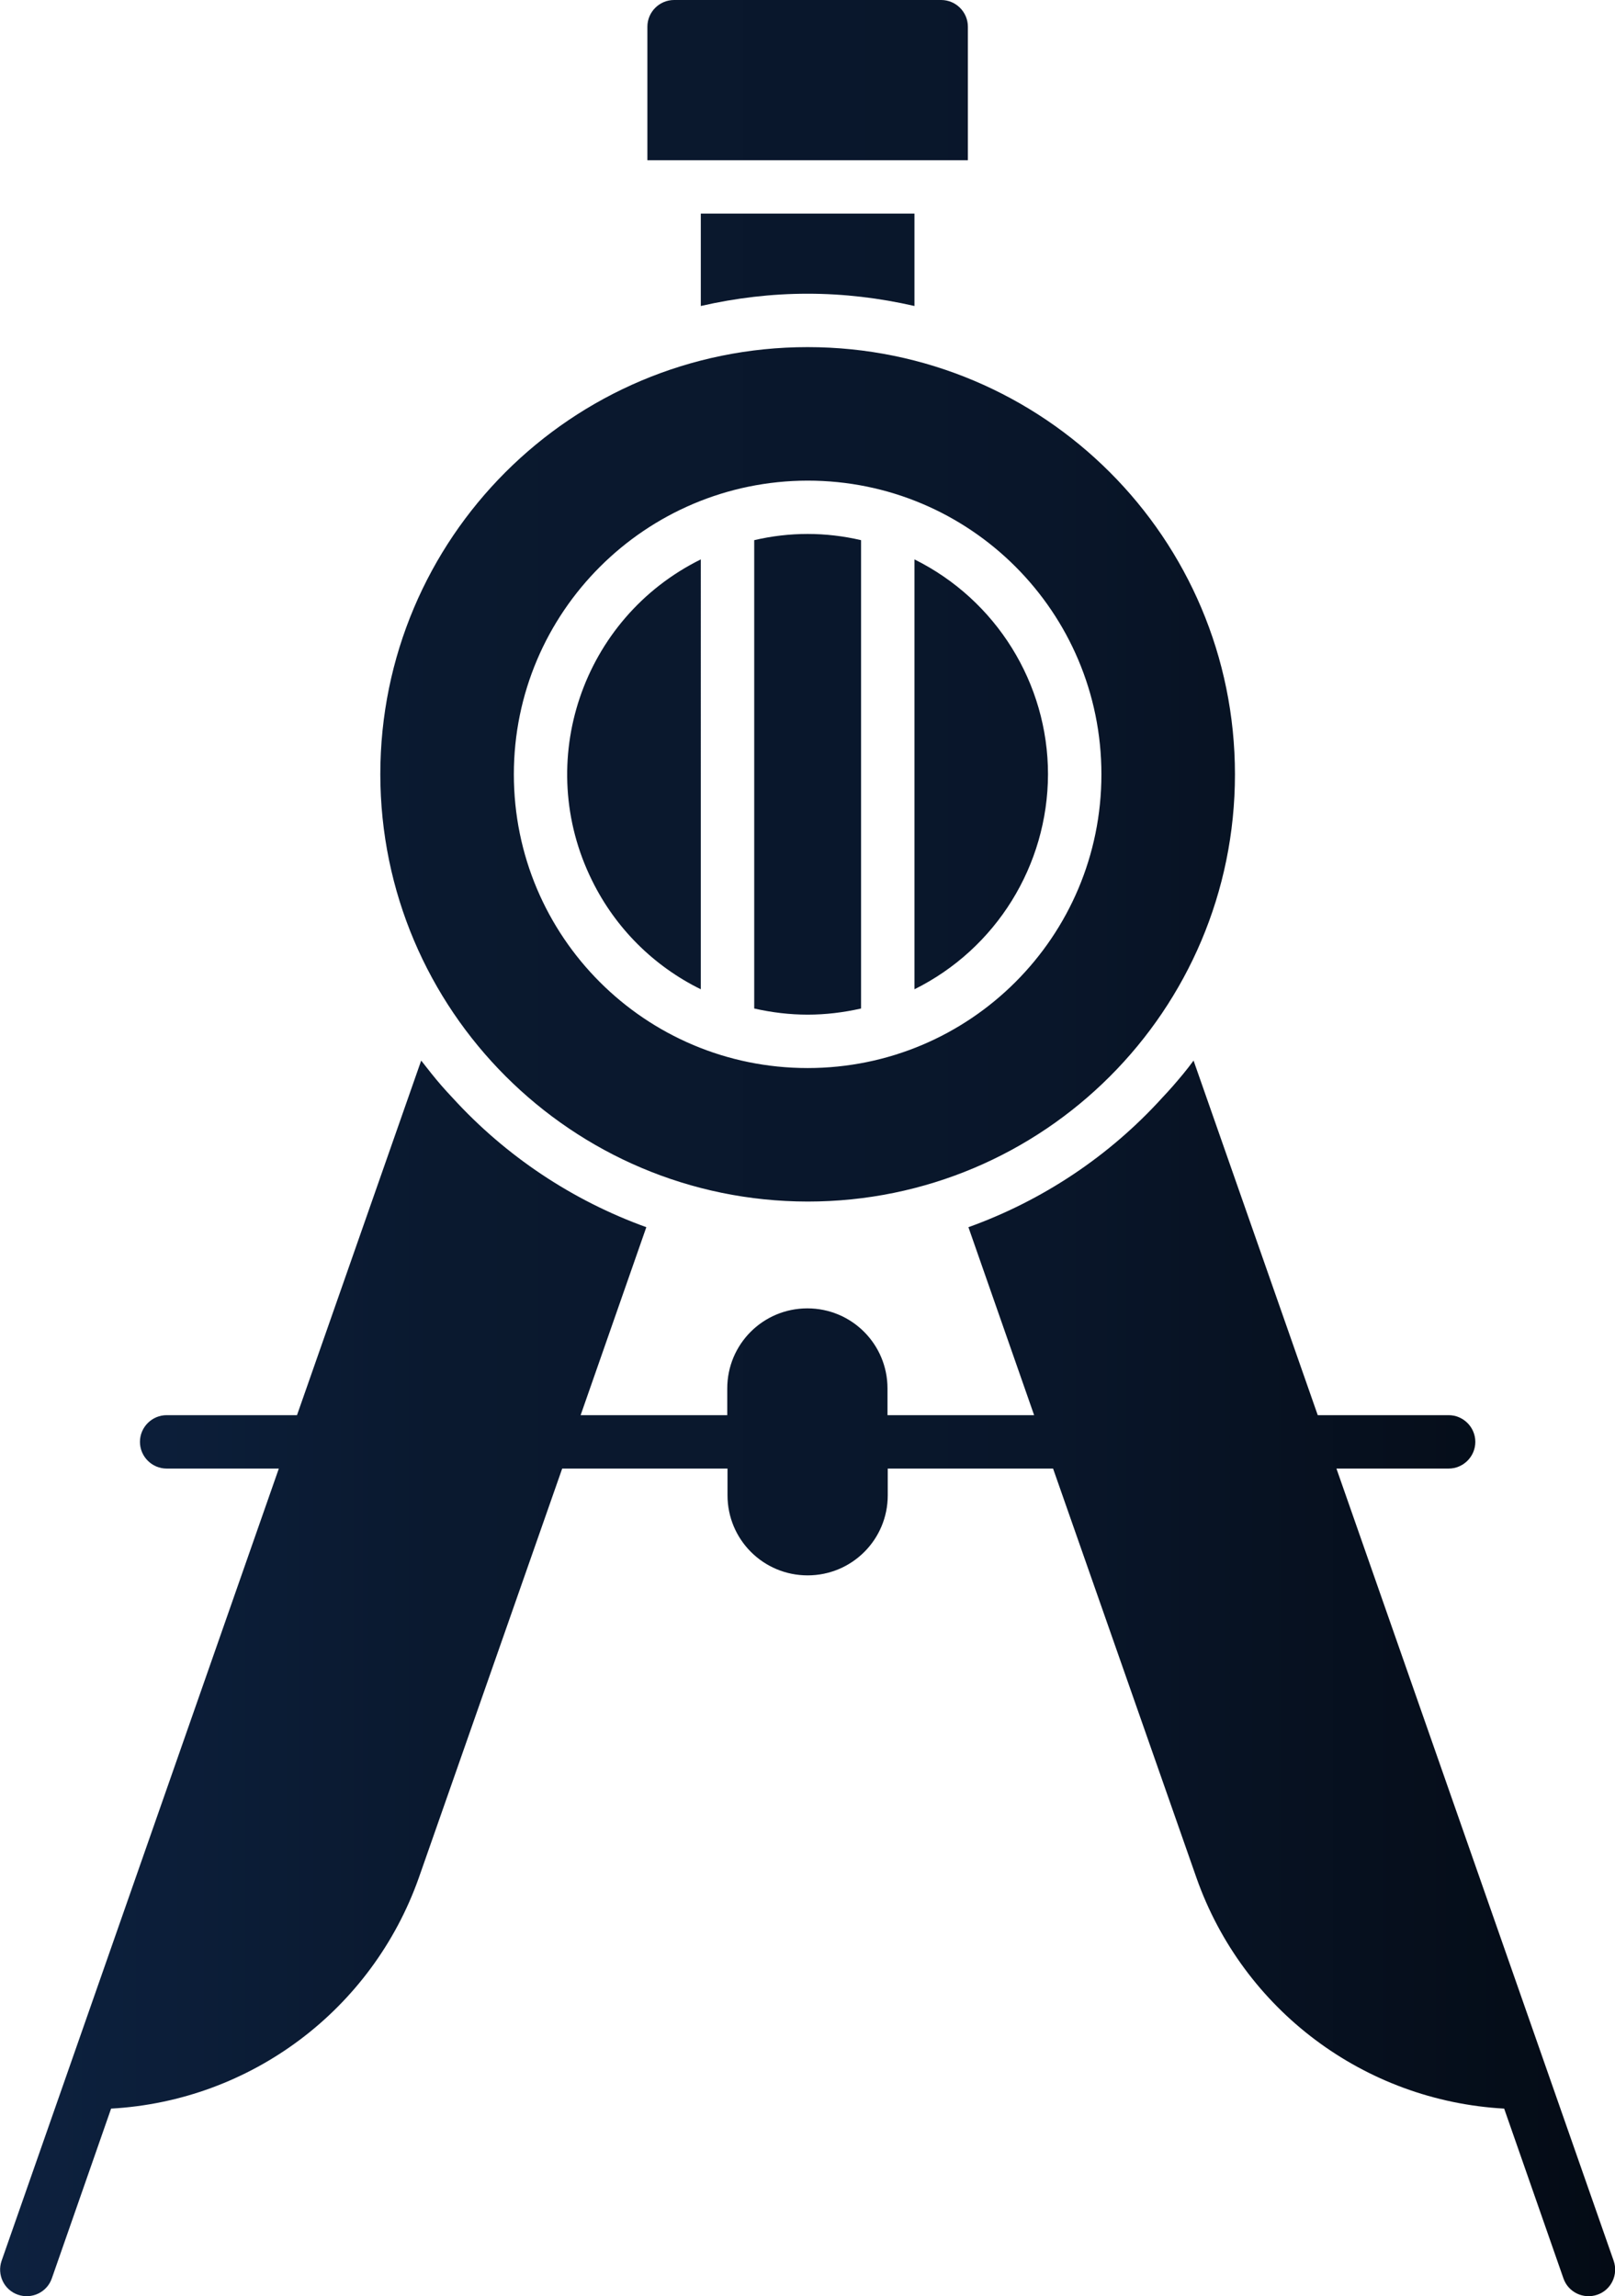 <?xml version="1.0" encoding="UTF-8"?>
<svg id="Layer_2" data-name="Layer 2" xmlns="http://www.w3.org/2000/svg" xmlns:xlink="http://www.w3.org/1999/xlink" viewBox="0 0 60.47 86">
  <defs>
    <style>
      .cls-1 {
        fill: url(#linear-gradient);
      }
    </style>
    <linearGradient id="linear-gradient" x1="0" y1="43" x2="60.47" y2="43" gradientUnits="userSpaceOnUse">
      <stop offset="0" stop-color="#0d213f"/>
      <stop offset=".27" stop-color="#0a192f"/>
      <stop offset=".65" stop-color="#09162a"/>
      <stop offset="1" stop-color="#040b15"/>
    </linearGradient>
  </defs>
  <g id="Layer_1-2" data-name="Layer 1">
    <path id="Drawing_Compass" data-name="Drawing Compass" class="cls-1" d="M60.42,84.67l-10.38-29.67h4.2c.55,0,1-.45,1-1s-.45-1-1-1h-4.9l-4.65-13.28c-.24,.33-.5,.64-.77,.95-.13,.15-.27,.3-.41,.45-1.98,2.18-4.47,3.84-7.25,4.84l2.46,7.04h-5.49v-1c0-1.66-1.34-3-3-3s-3,1.34-3,3v1h-5.49l2.46-7.04c-2.77-1-5.26-2.66-7.25-4.84-.14-.15-.28-.3-.41-.45-.27-.31-.52-.63-.77-.95l-4.65,13.28H6.24c-.55,0-1,.45-1,1s.45,1,1,1h4.2L.06,84.67c-.18,.52,.09,1.09,.61,1.27,.52,.18,1.09-.09,1.27-.61l2.22-6.36c5.23-.29,9.77-3.7,11.52-8.64l5.37-15.33h6.19v1c0,1.66,1.34,3,3,3s3-1.34,3-3v-1h6.19l5.37,15.33c1.74,4.94,6.28,8.35,11.52,8.64l2.22,6.36c.18,.52,.75,.79,1.27,.61,.52-.18,.79-.75,.61-1.27ZM36.24,1c0-.55-.45-1-1-1h-10c-.55,0-1,.45-1,1V6h12V1Zm-10,36.05V20.95c-4.45,2.2-6.27,7.59-4.07,12.03,.87,1.77,2.3,3.2,4.07,4.07Zm4,7.95c8.84,0,16-7.16,16-16s-7.16-16-16-16S14.24,20.16,14.24,29c.01,8.83,7.17,15.99,16,16Zm0-27c6.08,0,11,4.92,11,11s-4.92,11-11,11-11-4.92-11-11c0-6.07,4.93-10.99,11-11Zm0,20c.67,0,1.34-.08,2-.23V20.23c-1.32-.31-2.68-.31-4,0v17.54c.66,.15,1.33,.23,2,.23Zm0-27c1.35,0,2.69,.16,4,.46v-3.46h-8v3.46c1.31-.3,2.65-.46,4-.46Zm9,18c0-3.41-1.94-6.53-5-8.05v16.1c3.06-1.52,4.99-4.64,5-8.05Z"/>
  </g>
</svg>